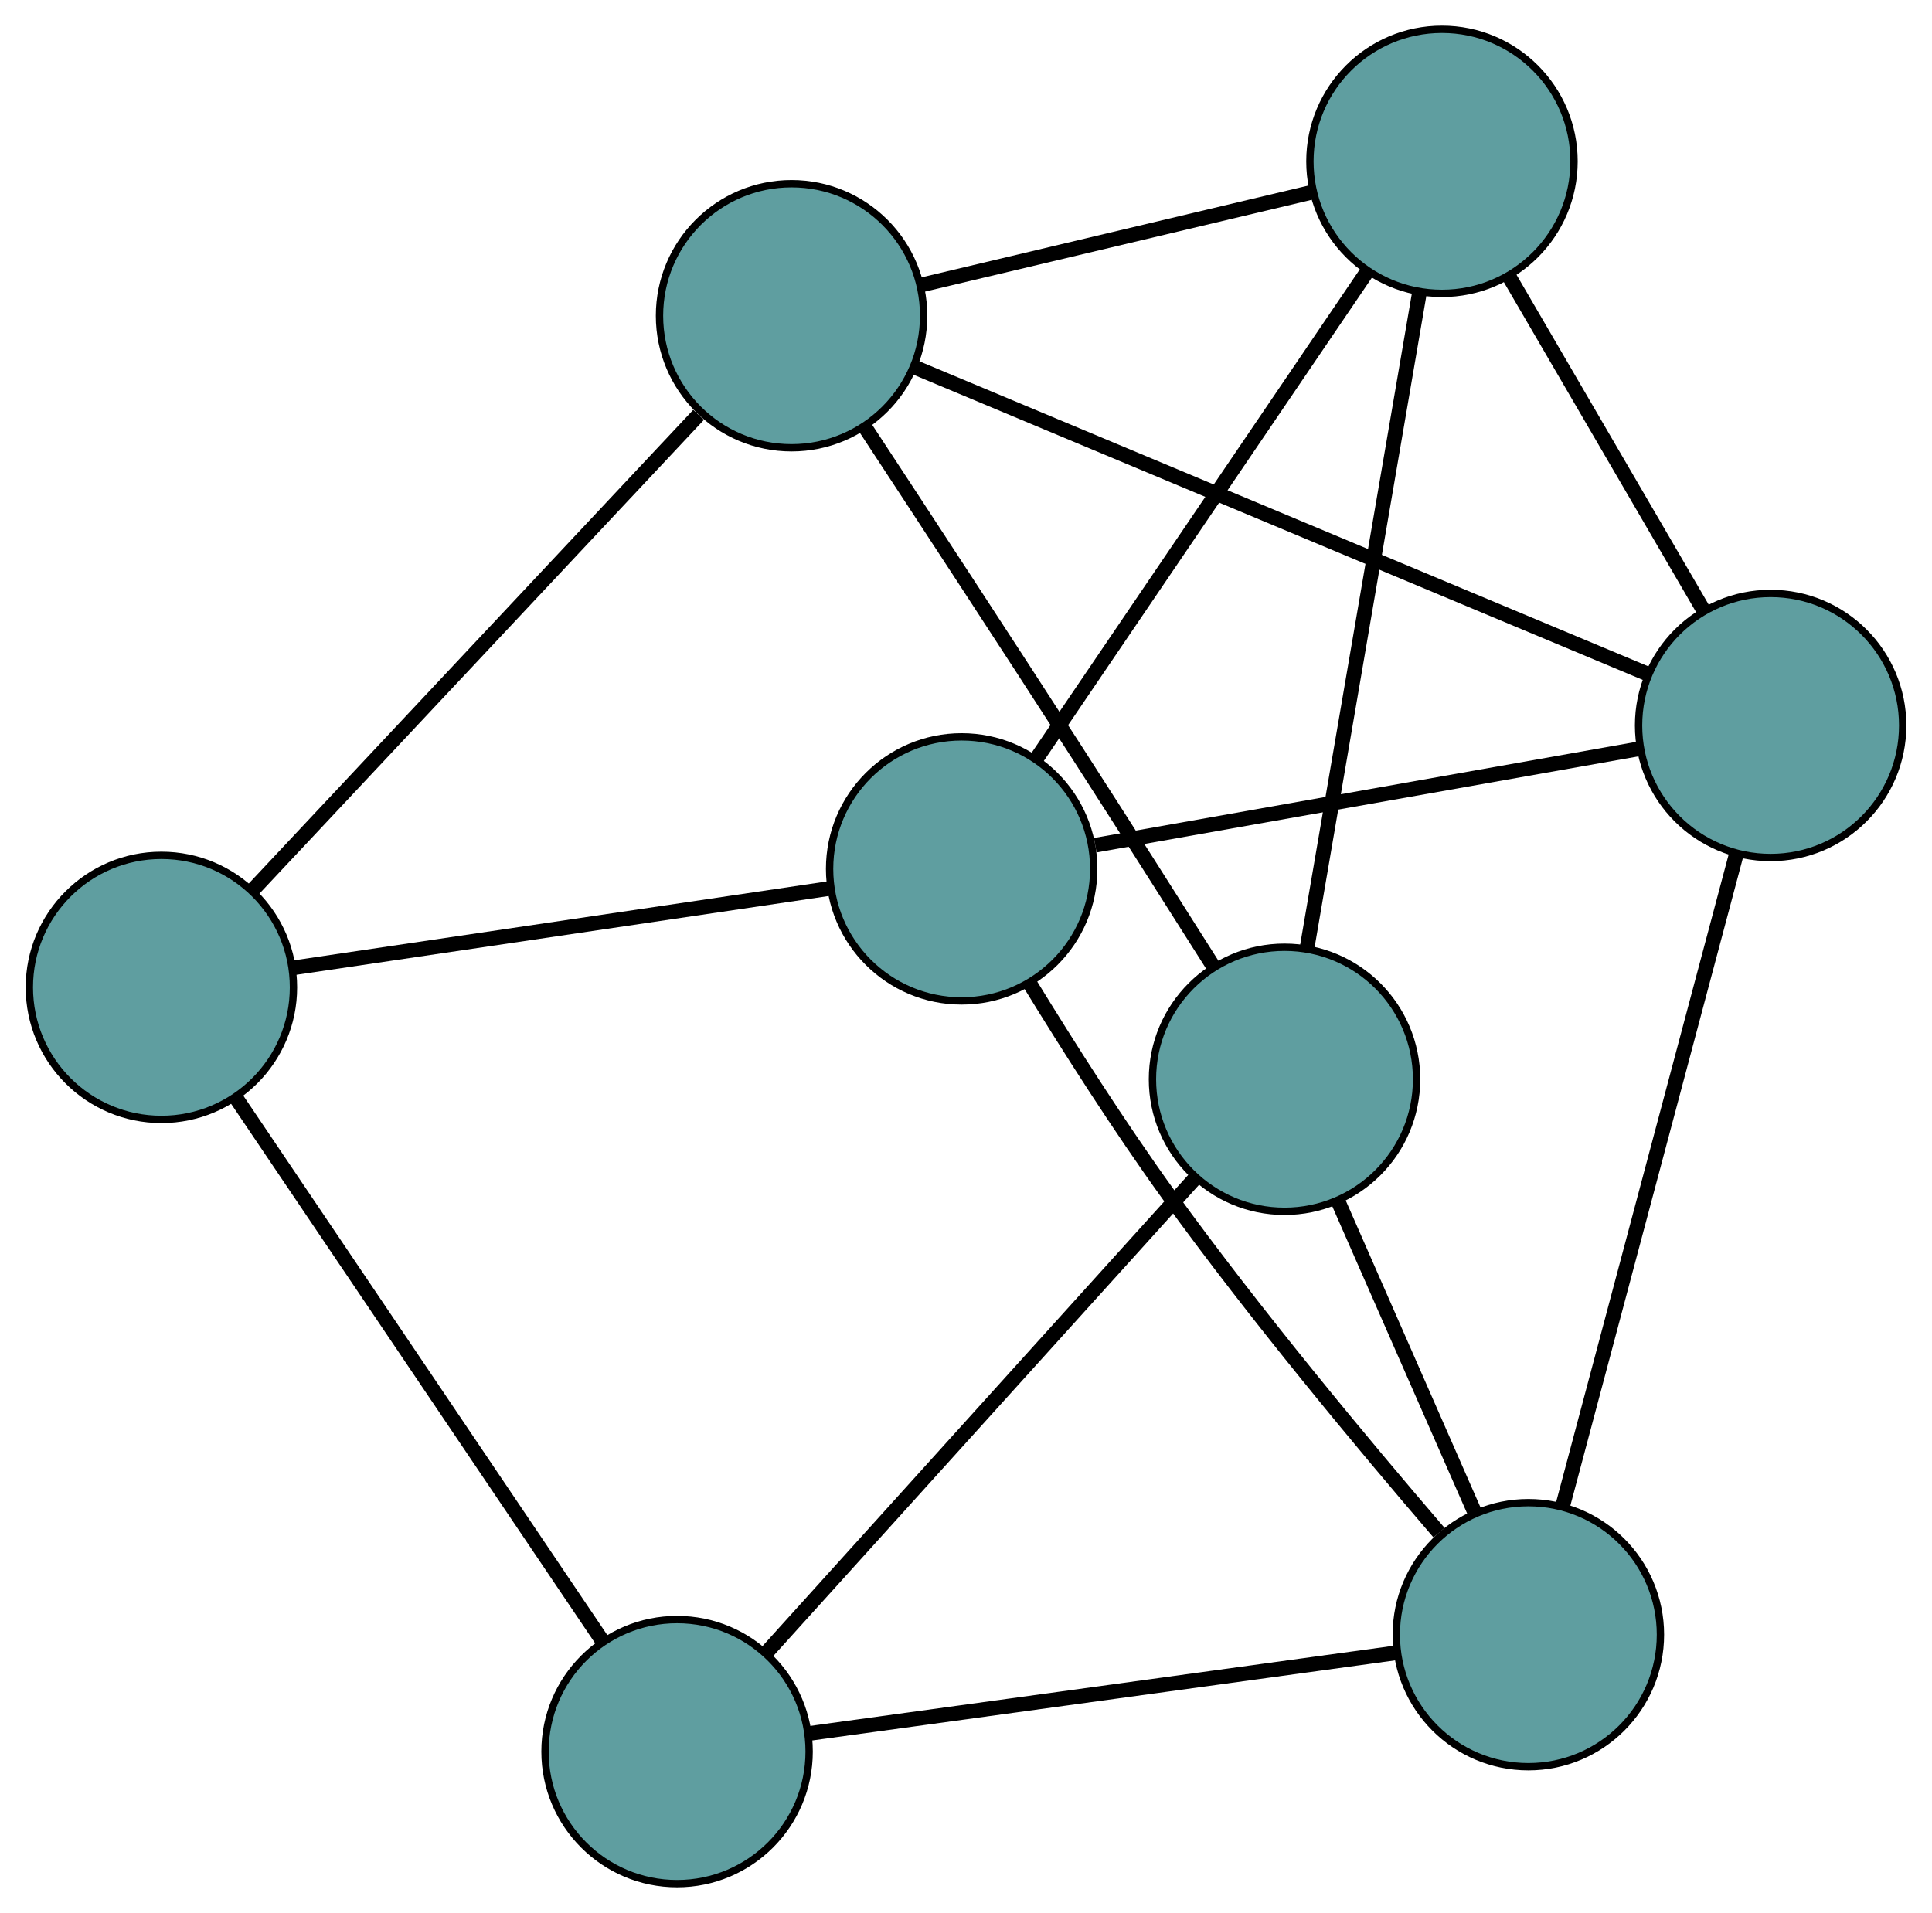 <?xml version="1.0" encoding="UTF-8" standalone="no"?>
<!DOCTYPE svg PUBLIC "-//W3C//DTD SVG 1.1//EN"
 "http://www.w3.org/Graphics/SVG/1.1/DTD/svg11.dtd">
<!-- Generated by graphviz version 2.36.0 (20140111.2315)
 -->
<!-- Title: G Pages: 1 -->
<svg width="100%" height="100%"
 viewBox="0.00 0.00 263.33 260.80" xmlns="http://www.w3.org/2000/svg" xmlns:xlink="http://www.w3.org/1999/xlink">
<g id="graph0" class="graph" transform="scale(1 1) rotate(0) translate(4 256.797)">
<title>G</title>
<!-- 0 -->
<g id="node1" class="node"><title>0</title>
<ellipse fill="cadetblue" stroke="black" cx="127.073" cy="-138.338" rx="18" ry="18"/>
</g>
<!-- 3 -->
<g id="node4" class="node"><title>3</title>
<ellipse fill="cadetblue" stroke="black" cx="192.539" cy="-234.797" rx="18" ry="18"/>
</g>
<!-- 0&#45;&#45;3 -->
<g id="edge1" class="edge"><title>0&#45;&#45;3</title>
<path fill="none" stroke="black" stroke-width="2" d="M137.302,-153.41C149.601,-171.531 170.115,-201.757 182.382,-219.831"/>
</g>
<!-- 4 -->
<g id="node5" class="node"><title>4</title>
<ellipse fill="cadetblue" stroke="black" cx="204.316" cy="-33.941" rx="18" ry="18"/>
</g>
<!-- 0&#45;&#45;4 -->
<g id="edge2" class="edge"><title>0&#45;&#45;4</title>
<path fill="none" stroke="black" stroke-width="2" d="M136.303,-122.805C141.618,-114.122 148.565,-103.201 155.314,-93.858 167.118,-77.518 181.912,-59.756 192.141,-47.848"/>
</g>
<!-- 5 -->
<g id="node6" class="node"><title>5</title>
<ellipse fill="cadetblue" stroke="black" cx="18" cy="-122.187" rx="18" ry="18"/>
</g>
<!-- 0&#45;&#45;5 -->
<g id="edge3" class="edge"><title>0&#45;&#45;5</title>
<path fill="none" stroke="black" stroke-width="2" d="M109.062,-135.671C88.853,-132.679 56.258,-127.852 36.038,-124.858"/>
</g>
<!-- 7 -->
<g id="node8" class="node"><title>7</title>
<ellipse fill="cadetblue" stroke="black" cx="237.335" cy="-157.892" rx="18" ry="18"/>
</g>
<!-- 0&#45;&#45;7 -->
<g id="edge4" class="edge"><title>0&#45;&#45;7</title>
<path fill="none" stroke="black" stroke-width="2" d="M145.281,-141.567C165.833,-145.212 199.054,-151.103 219.466,-154.723"/>
</g>
<!-- 1 -->
<g id="node2" class="node"><title>1</title>
<ellipse fill="cadetblue" stroke="black" cx="103.889" cy="-213.75" rx="18" ry="18"/>
</g>
<!-- 1&#45;&#45;3 -->
<g id="edge5" class="edge"><title>1&#45;&#45;3</title>
<path fill="none" stroke="black" stroke-width="2" d="M121.403,-217.908C136.844,-221.574 159.237,-226.891 174.758,-230.575"/>
</g>
<!-- 1&#45;&#45;5 -->
<g id="edge6" class="edge"><title>1&#45;&#45;5</title>
<path fill="none" stroke="black" stroke-width="2" d="M91.216,-200.239C74.884,-182.828 46.667,-152.748 30.446,-135.455"/>
</g>
<!-- 6 -->
<g id="node7" class="node"><title>6</title>
<ellipse fill="cadetblue" stroke="black" cx="171.078" cy="-109.659" rx="18" ry="18"/>
</g>
<!-- 1&#45;&#45;6 -->
<g id="edge7" class="edge"><title>1&#45;&#45;6</title>
<path fill="none" stroke="black" stroke-width="2" d="M113.87,-198.594C121.772,-186.566 133.067,-169.31 142.842,-154.135 149.082,-144.447 156.02,-133.521 161.456,-124.923"/>
</g>
<!-- 1&#45;&#45;7 -->
<g id="edge8" class="edge"><title>1&#45;&#45;7</title>
<path fill="none" stroke="black" stroke-width="2" d="M120.52,-206.788C146.092,-196.084 194.796,-175.698 220.494,-164.941"/>
</g>
<!-- 2 -->
<g id="node3" class="node"><title>2</title>
<ellipse fill="cadetblue" stroke="black" cx="88.285" cy="-18" rx="18" ry="18"/>
</g>
<!-- 2&#45;&#45;4 -->
<g id="edge9" class="edge"><title>2&#45;&#45;4</title>
<path fill="none" stroke="black" stroke-width="2" d="M106.161,-20.456C127.901,-23.443 164.393,-28.456 186.229,-31.456"/>
</g>
<!-- 2&#45;&#45;5 -->
<g id="edge10" class="edge"><title>2&#45;&#45;5</title>
<path fill="none" stroke="black" stroke-width="2" d="M78.215,-32.928C64.93,-52.621 41.669,-87.101 28.28,-106.948"/>
</g>
<!-- 2&#45;&#45;6 -->
<g id="edge11" class="edge"><title>2&#45;&#45;6</title>
<path fill="none" stroke="black" stroke-width="2" d="M100.501,-31.525C116.155,-48.854 143.134,-78.723 158.811,-96.079"/>
</g>
<!-- 3&#45;&#45;6 -->
<g id="edge12" class="edge"><title>3&#45;&#45;6</title>
<path fill="none" stroke="black" stroke-width="2" d="M189.464,-216.868C185.384,-193.079 178.224,-151.327 174.147,-127.555"/>
</g>
<!-- 3&#45;&#45;7 -->
<g id="edge13" class="edge"><title>3&#45;&#45;7</title>
<path fill="none" stroke="black" stroke-width="2" d="M201.604,-219.234C209.325,-205.979 220.369,-187.019 228.129,-173.696"/>
</g>
<!-- 4&#45;&#45;6 -->
<g id="edge14" class="edge"><title>4&#45;&#45;6</title>
<path fill="none" stroke="black" stroke-width="2" d="M196.939,-50.745C191.393,-63.38 183.833,-80.603 178.319,-93.162"/>
</g>
<!-- 4&#45;&#45;7 -->
<g id="edge15" class="edge"><title>4&#45;&#45;7</title>
<path fill="none" stroke="black" stroke-width="2" d="M208.977,-51.437C215.27,-75.061 226.417,-116.907 232.698,-140.485"/>
</g>
</g>
</svg>

